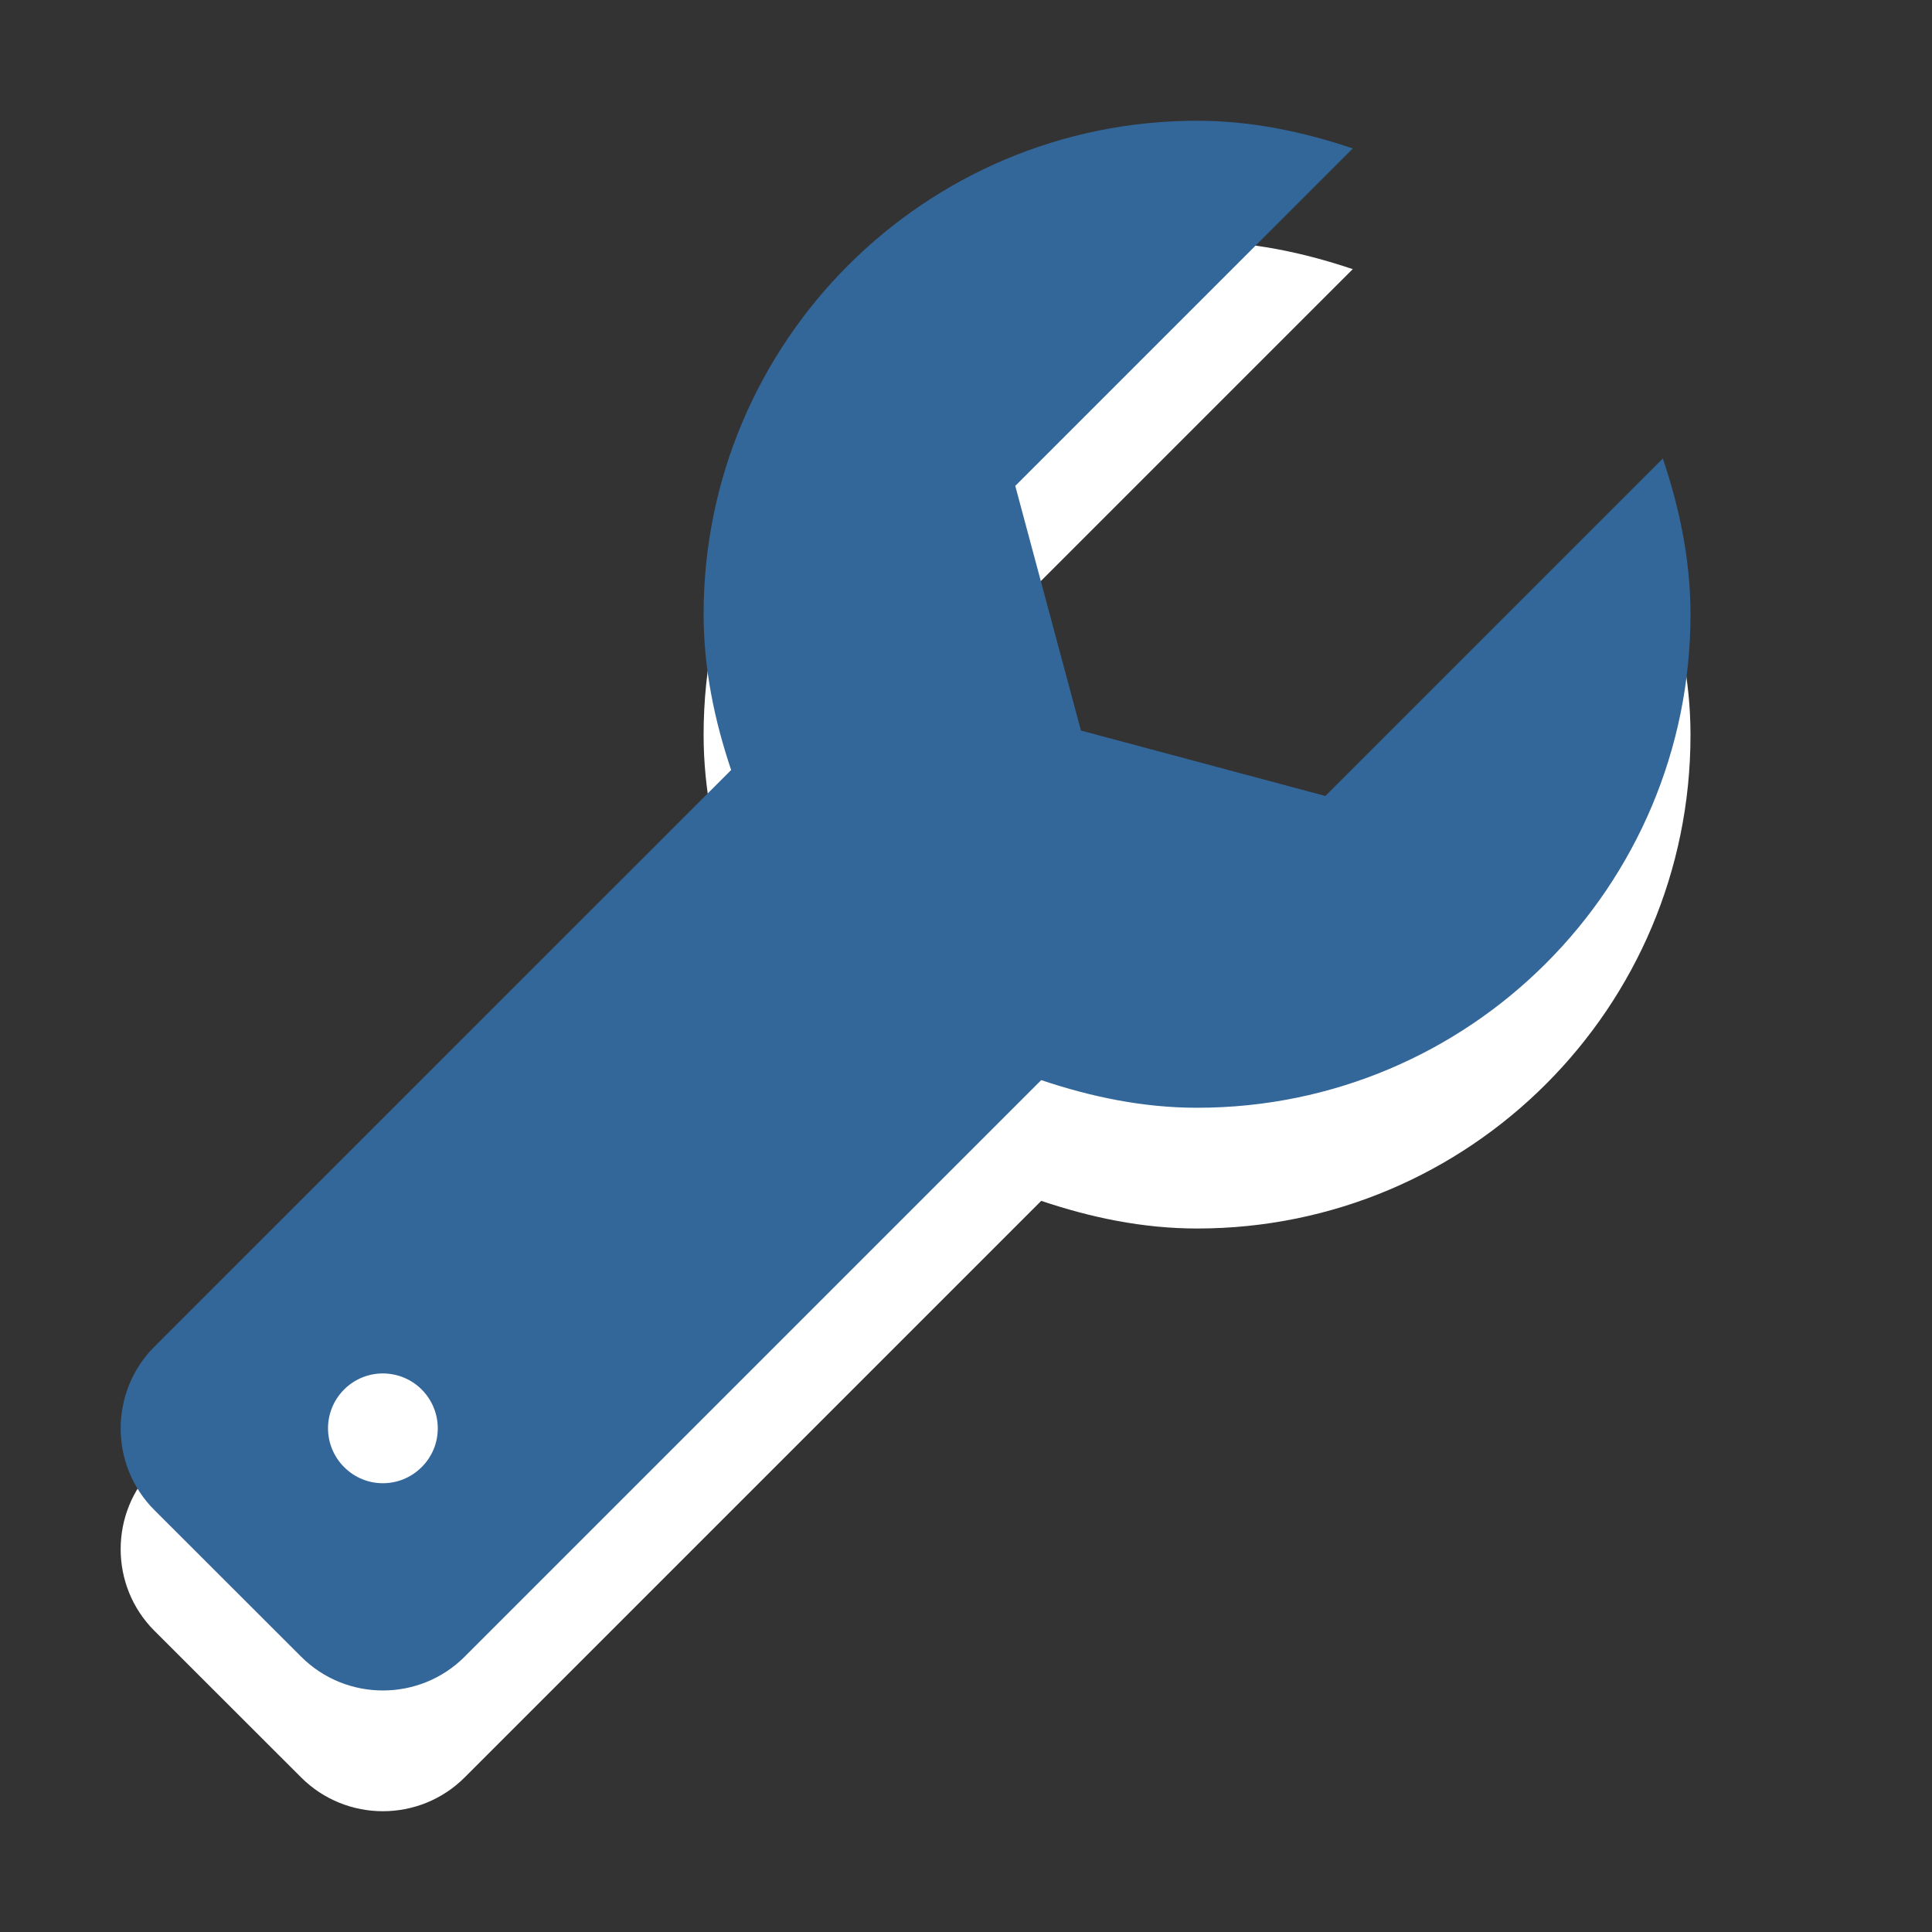 <?xml version="1.0" encoding="utf-8"?>
<!--<?xml-stylesheet type="text/css" href="svg.css"?>-->
<!DOCTYPE svg PUBLIC "-//W3C//DTD SVG 1.1//EN" "http://www.w3.org/Graphics/SVG/1.1/DTD/svg11.dtd">
<svg version="1.1" xmlns="http://www.w3.org/2000/svg" xmlns:xlink="http://www.w3.org/1999/xlink" x="0px" y="0px" width="16px" height="16px" viewBox="0 0 16 16" xml:space="preserve">
	
	<rect x="0" y="0" width="16" height="16" fill="#333333" stroke="none"/>
	
	<title>Options</title>
	<desc>Options Icon</desc>
	
	<!--
		@author		Harald Szekely 
		@copyright	2011 WoltLab GmbH 
		@license	GNU Lesser General Public License <http://opensource.org/licenses/lgpl-license.php> 
	--> 
	
	<defs>
		<style type="text/css">
			<![CDATA[
				.Upper1 {fill: #369;}
				.Lower1 {fill: #fff;}
			]]>
		</style>
	</defs>
	
	<g id="IconOptions">
		<path class="Lower1" style="fill-rule: evenodd; clip-rule: evenodd;" d="M8.952,7.05L8.408,5.024
			l2.795-2.795C10.795,2.092,10.367,2,9.914,2C7.657,2,5.827,3.83,5.827,6.086
			c0,0.454,0.091,0.883,0.228,1.291l-4.776,4.775c-0.373,0.373-0.373,0.982,0,1.354
			l1.215,1.214c0.373,0.373,0.981,0.373,1.354,0l4.775-4.775
			c0.408,0.137,0.837,0.229,1.291,0.229C12.172,10.174,14,8.345,14,6.087
			c0-0.454-0.092-0.882-0.229-1.29l-2.795,2.795L8.952,7.05z M3.492,13.15
			c-0.178,0.178-0.465,0.178-0.642,0c-0.178-0.178-0.178-0.465,0-0.643
			c0.177-0.177,0.464-0.177,0.642,0C3.67,12.686,3.67,12.973,3.492,13.15z"/>
		<path class="Upper1" style="fill-rule: evenodd; clip-rule: evenodd;" d="M8.952,6.05L8.408,4.024
			l2.795-2.795C10.795,1.092,10.367,1,9.914,1C7.657,1,5.827,2.83,5.827,5.086
			c0,0.454,0.091,0.883,0.228,1.291l-4.776,4.775c-0.373,0.373-0.373,0.982,0,1.354
			l1.215,1.214c0.373,0.373,0.981,0.373,1.354,0l4.775-4.775
			C9.031,9.082,9.461,9.174,9.914,9.174C12.172,9.174,14,7.345,14,5.087
			c0-0.454-0.092-0.882-0.229-1.29l-2.795,2.795L8.952,6.05z M3.492,12.15
			c-0.178,0.178-0.465,0.178-0.642,0c-0.178-0.178-0.178-0.465,0-0.643
			c0.177-0.177,0.464-0.177,0.642,0C3.67,11.686,3.67,11.973,3.492,12.15z"/>
	</g>
</svg>

